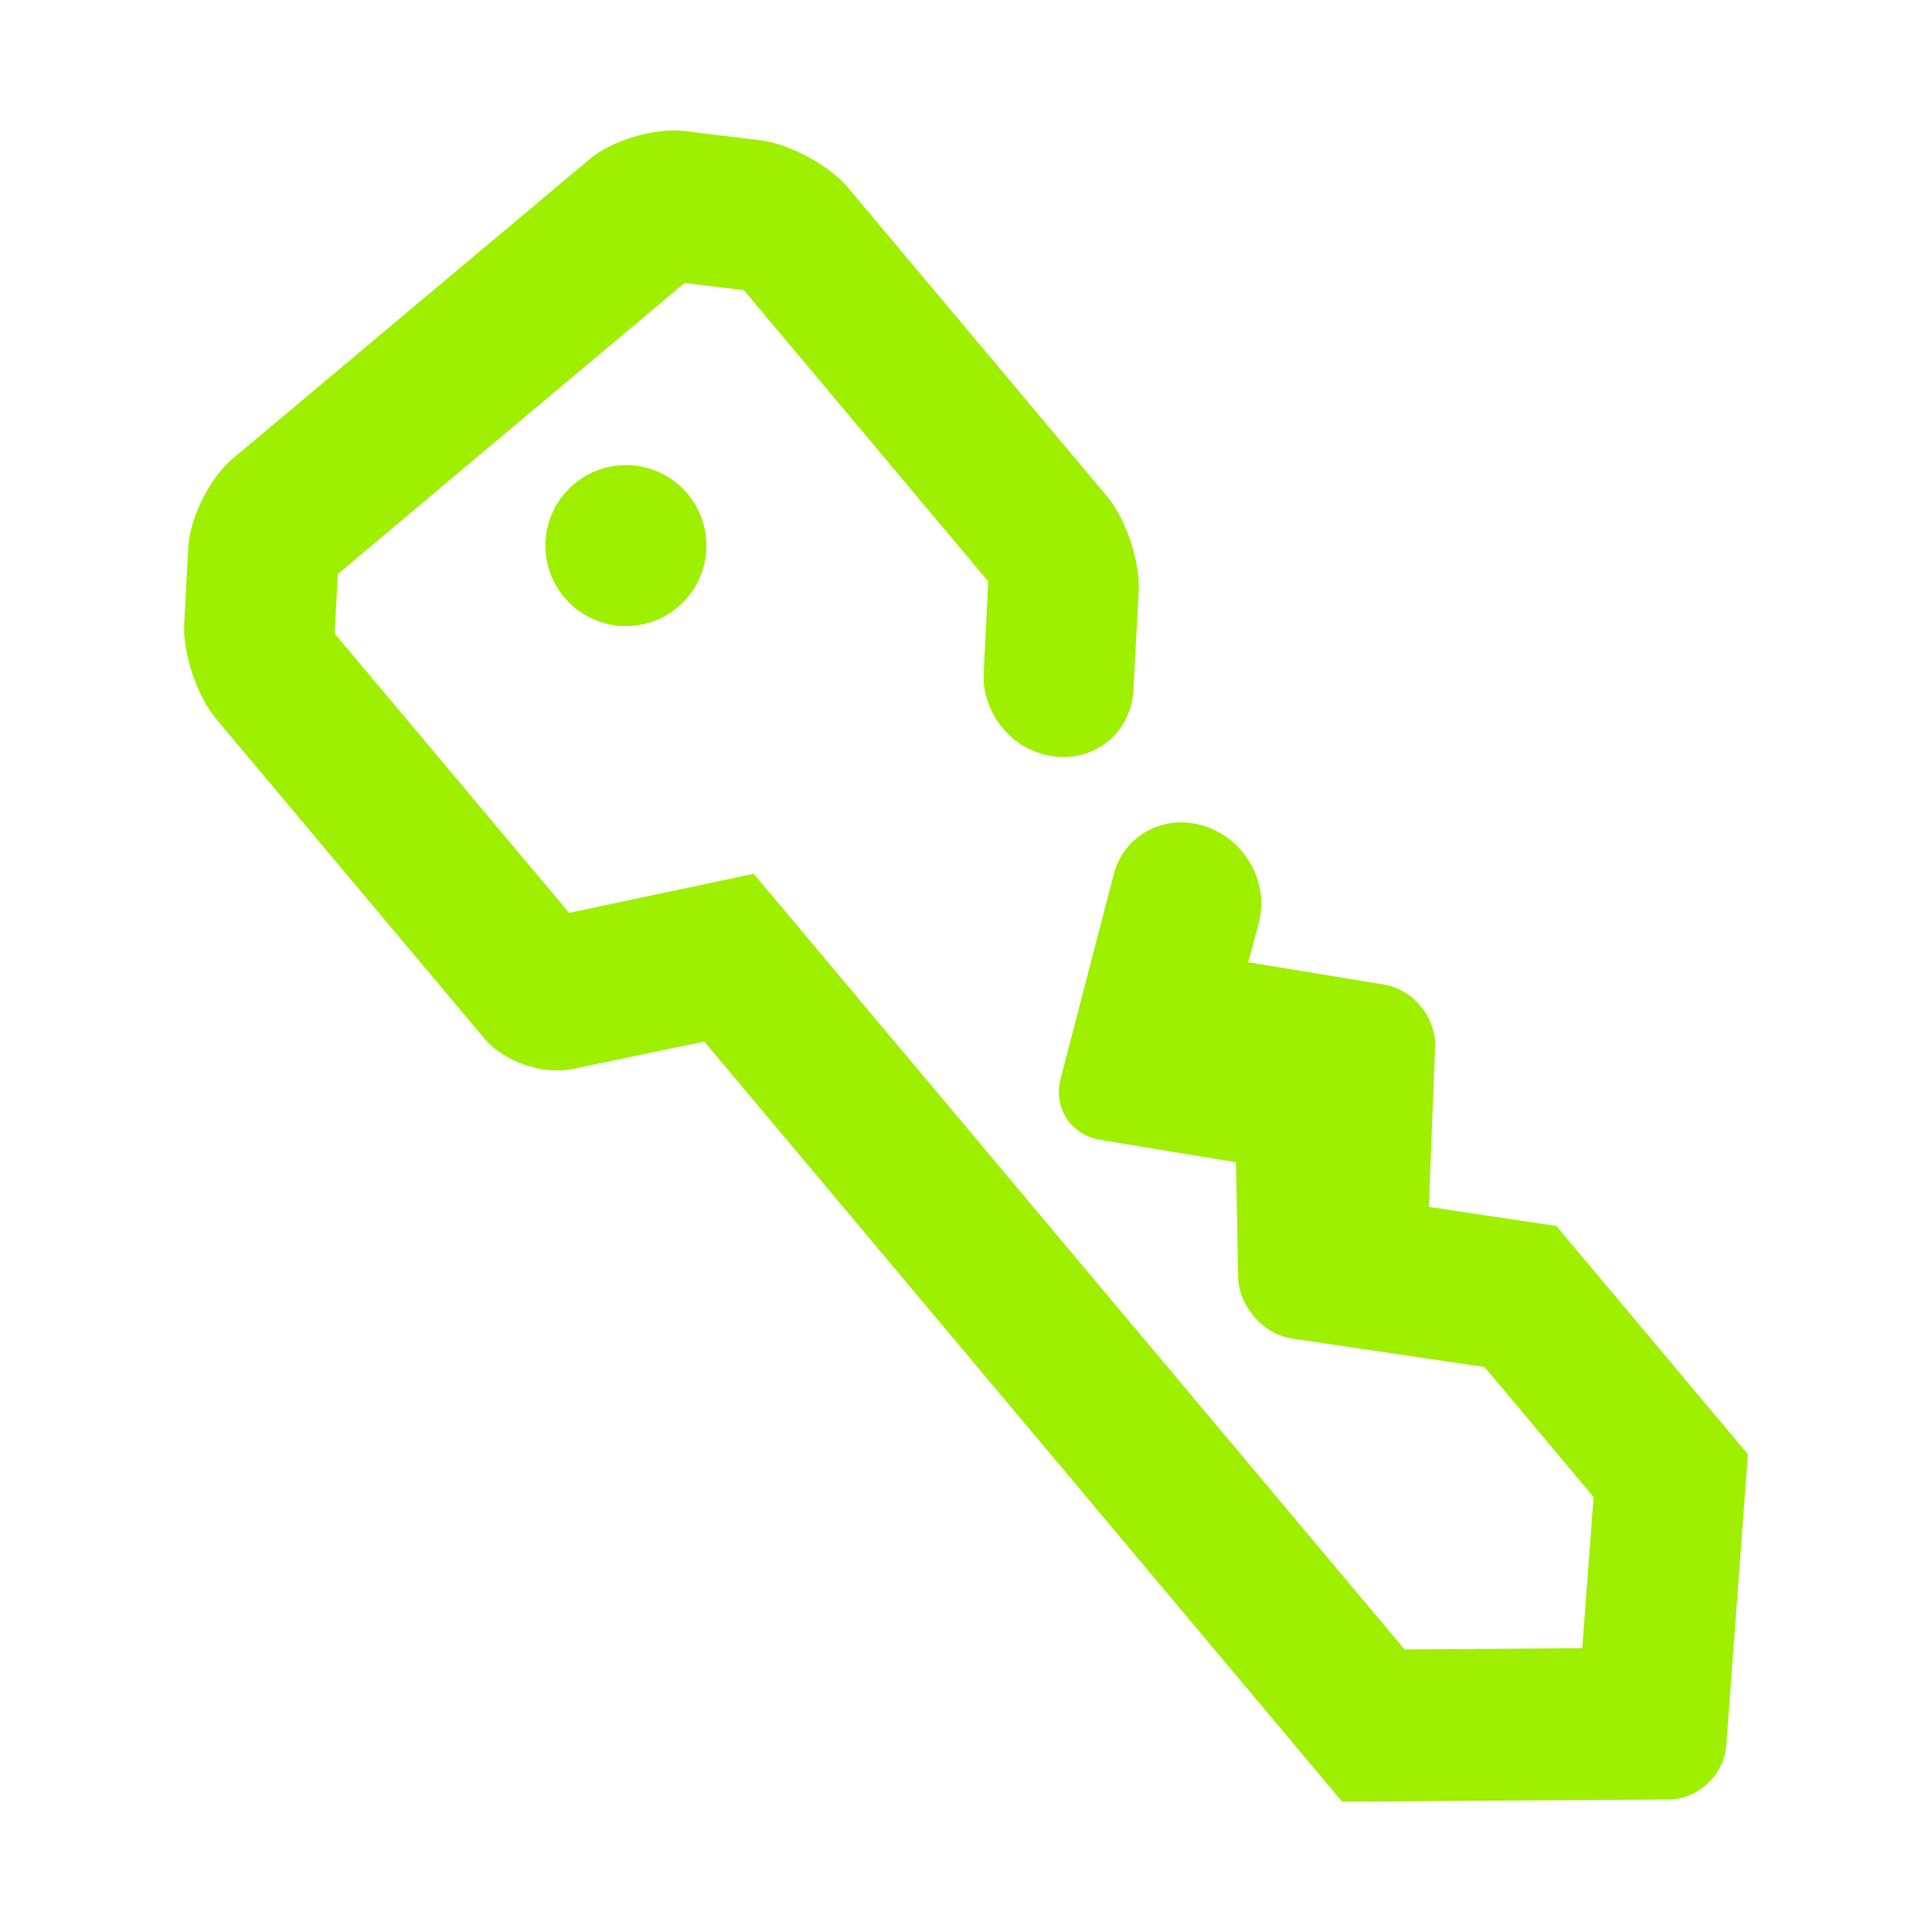 <svg width="64" height="64" viewBox="0 0 64 64" fill="none" xmlns="http://www.w3.org/2000/svg">
<path fill-rule="evenodd" clip-rule="evenodd" d="M36.893 28.967C37.229 27.656 38.581 26.939 39.909 27.368C41.237 27.798 42.041 29.222 41.704 30.546L41.349 31.876L45.843 32.615C46.817 32.775 47.577 33.707 47.539 34.694L47.331 39.98L51.557 40.612L57.901 48.174L57.185 57.815C57.112 58.8 56.251 59.606 55.263 59.611L44.457 59.679L23.329 34.5L18.952 35.414C17.985 35.615 16.684 35.164 16.049 34.407L7.157 23.811C6.523 23.054 6.049 21.638 6.103 20.651L6.237 18.135C6.291 17.148 6.948 15.831 7.705 15.196L19.527 5.276C20.284 4.642 21.695 4.222 22.676 4.342L25.177 4.646C26.159 4.764 27.471 5.476 28.105 6.232L36.665 16.434C37.301 17.191 37.773 18.607 37.72 19.594L37.545 22.863C37.472 24.239 36.299 25.223 34.927 25.06C33.555 24.896 32.508 23.642 32.588 22.26L32.737 19.26L24.641 9.611L22.676 9.372L11.192 19.01L11.085 20.986L18.851 30.239L24.968 28.946L46.528 54.64L52.415 54.598L52.789 49.588L49.176 45.283L42.821 44.344C41.844 44.2 41.035 43.28 41.016 42.292L40.943 38.499L36.449 37.76C35.475 37.6 34.885 36.694 35.133 35.738L36.893 28.967ZM18.068 18.074C18.068 16.602 19.263 15.407 20.735 15.407C22.207 15.407 23.401 16.602 23.401 18.074C23.401 19.544 22.207 20.74 20.735 20.74C19.263 20.74 18.068 19.544 18.068 18.074Z" fill="#9FEF00"/>
</svg>
